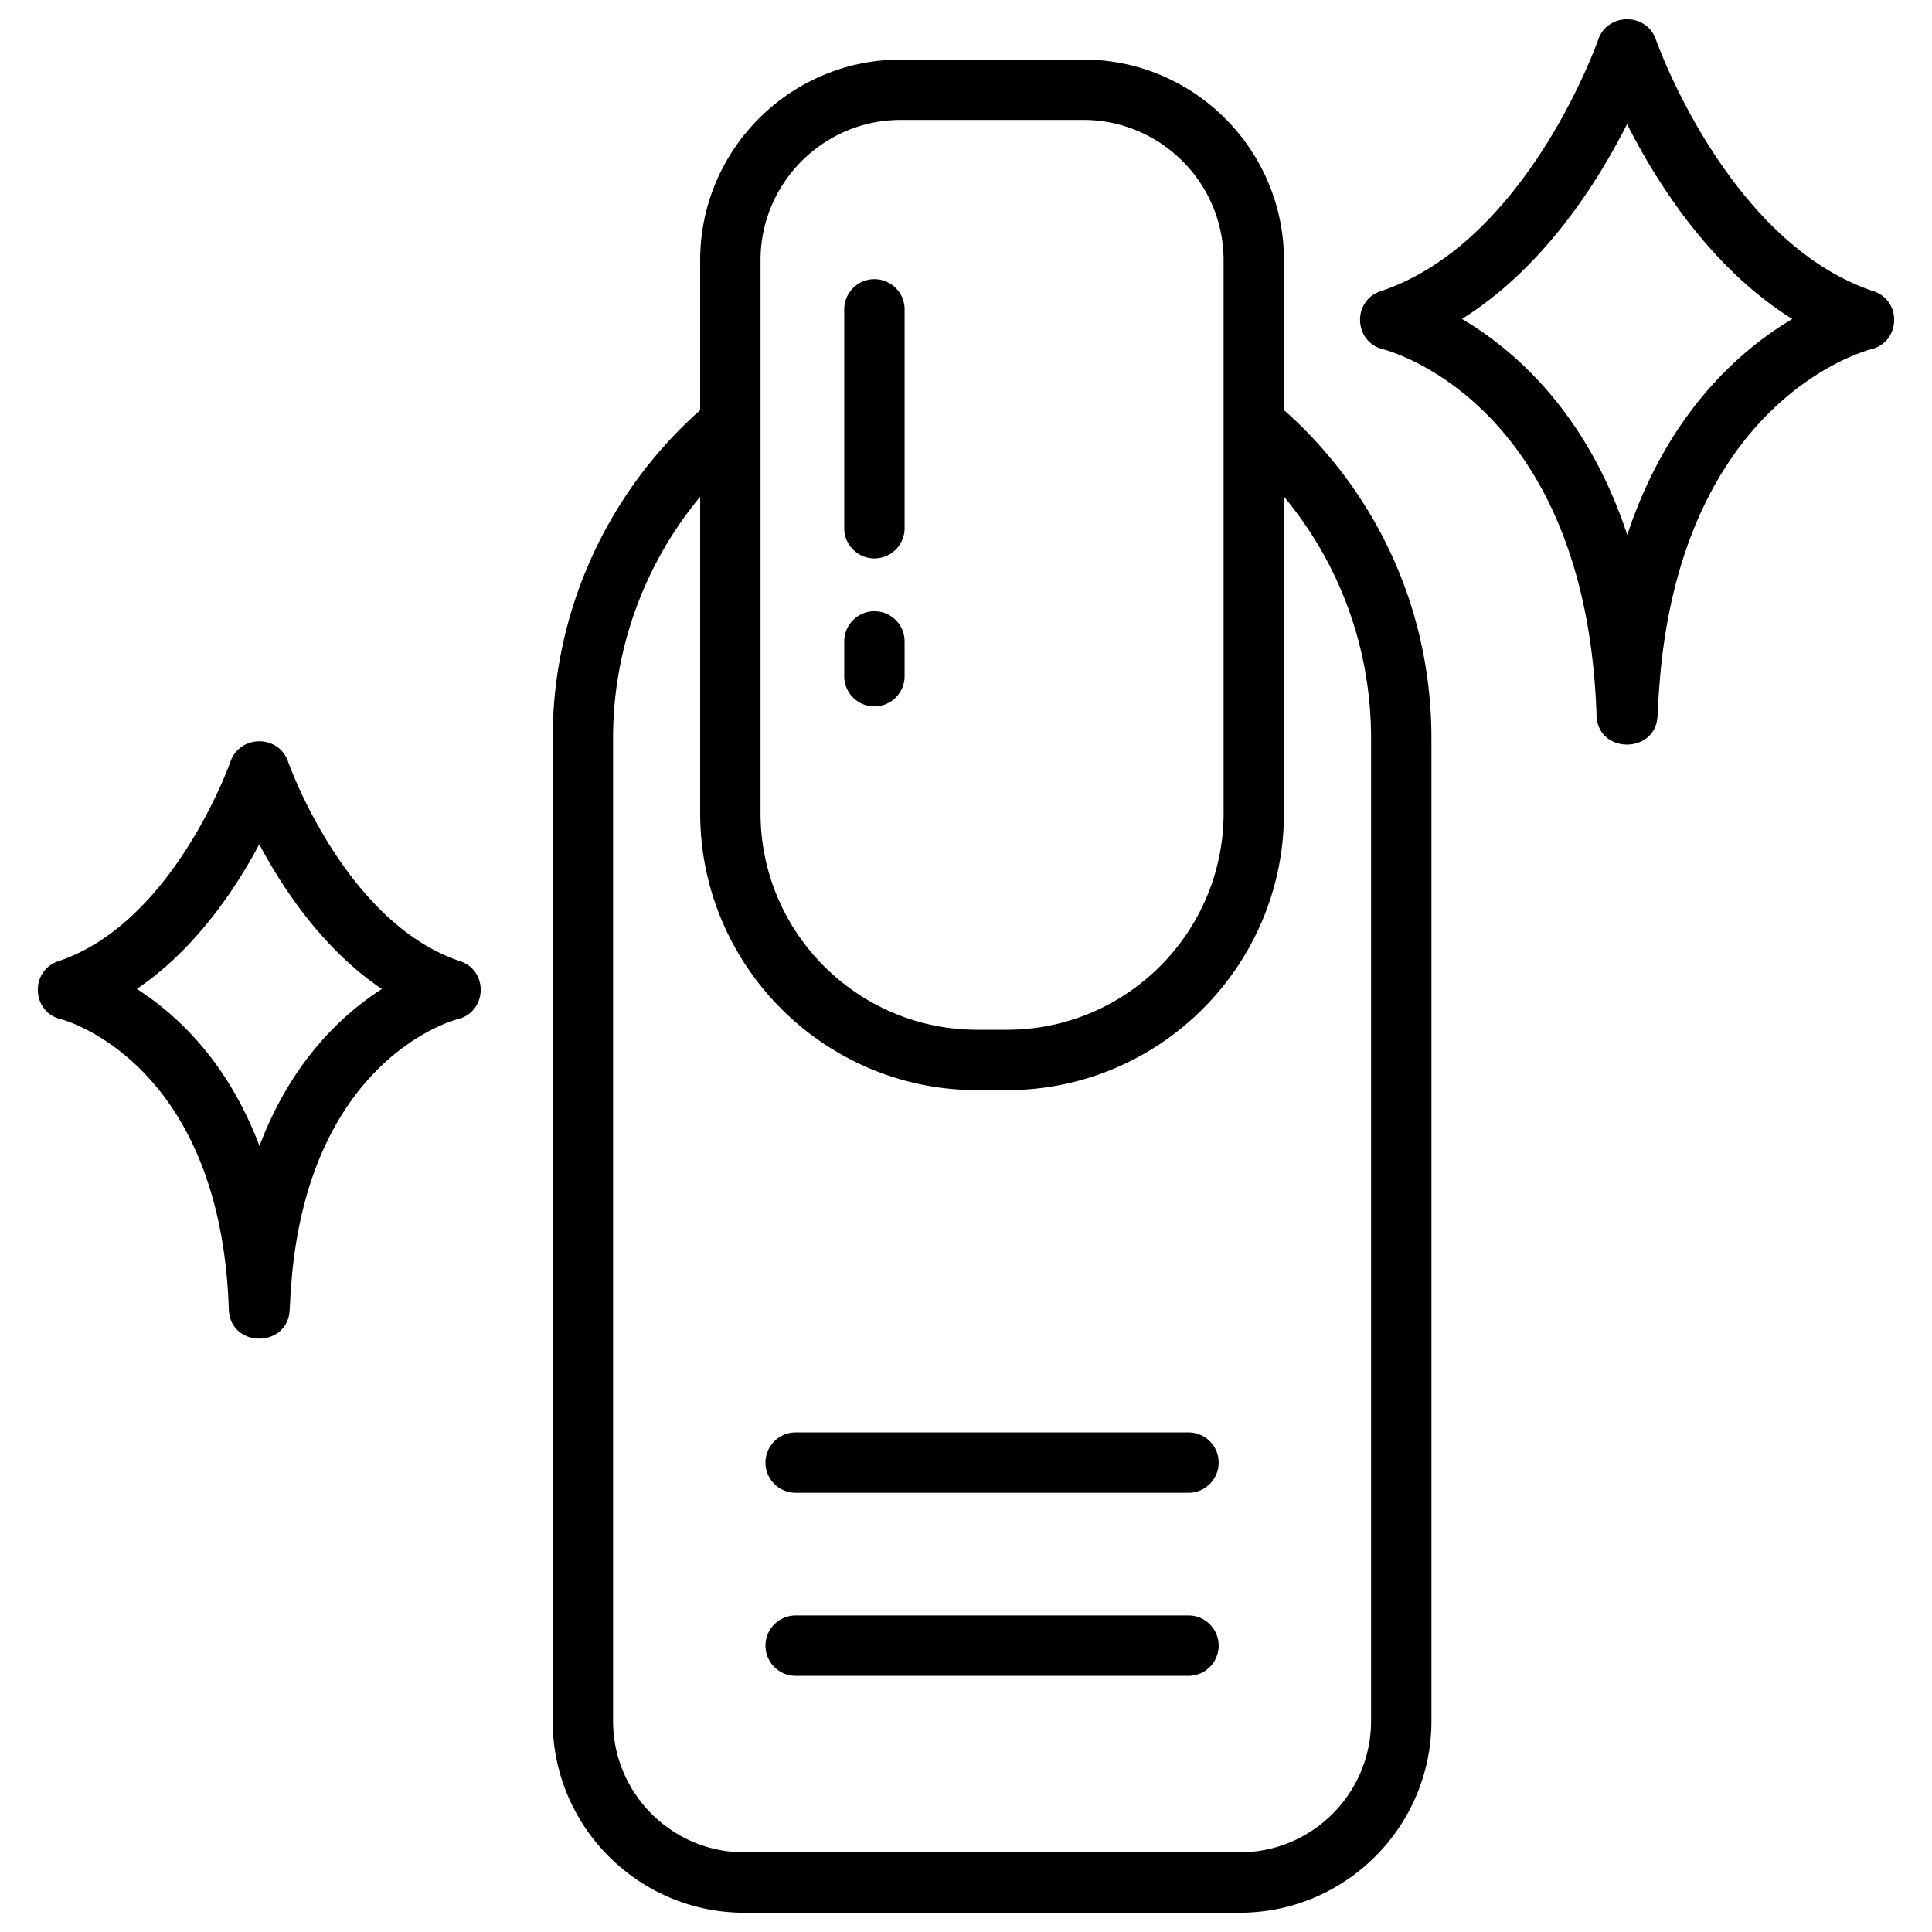 <svg xmlns="http://www.w3.org/2000/svg" version="1.1" xmlns:xlink="http://www.w3.org/1999/xlink" width="512" height="512" x="0" y="0" viewBox="0 0 256 256" style="enable-background:new 0 0 512 512" xml:space="preserve" class=""><g><path fill="transparent" d="M164.27 249.447H98.639c-11.82 0-21.401-9.582-21.401-21.401V97.832c0-29.943 24.274-54.217 54.217-54.217 29.943 0 54.217 24.274 54.217 54.217v130.213c-.001 11.82-9.583 21.402-21.402 21.402z" opacity="1" data-original="#ffbb98" class=""></path><path fill="transparent" d="M113.634 249.447h-15c-11.82 0-21.4-9.58-21.4-21.4V97.837c0-29.95 24.28-54.22 54.22-54.22 2.55 0 5.05.18 7.5.52-26.39 3.65-46.72 26.3-46.72 53.7v130.21c0 11.82 9.58 21.4 21.4 21.4z" opacity="1" data-original="#ffcaa6" class=""></path><path fill="transparent" d="M185.674 97.837v130.21c0 11.82-9.58 21.4-21.4 21.4h-15c11.82 0 21.4-9.58 21.4-21.4V97.837c0-14.97-6.07-28.53-15.88-38.34-8.15-8.14-18.87-13.71-30.84-15.36 2.45-.34 4.95-.52 7.5-.52 14.97 0 28.52 6.07 38.34 15.88 9.81 9.81 15.88 23.37 15.88 38.34z" opacity="1" data-original="#ffaa80" class=""></path><path fill="transparent" d="M133.426 140.449h-3.944c-18.064 0-32.707-14.644-32.707-32.707V34.485c0-12.478 10.116-22.594 22.594-22.594h24.17c12.478 0 22.594 10.116 22.594 22.594v73.257c0 18.063-14.643 32.707-32.707 32.707z" opacity="1" data-original="#ff4a73" class=""></path><path fill="transparent" d="M138.954 139.977c-1.8.31-3.65.47-5.53.47h-3.94c-18.07 0-32.71-14.64-32.71-32.71v-73.25c0-12.48 10.12-22.6 22.59-22.6h15c-12.47 0-22.59 10.12-22.59 22.6v73.25c0 16.18 11.74 29.62 27.18 32.24z" opacity="1" data-original="#f973a3" class=""></path><path fill="transparent" d="M166.134 34.487v73.25c0 18.07-14.64 32.71-32.71 32.71h-3.94c-1.88 0-3.73-.16-5.53-.47 15.44-2.62 27.18-16.06 27.18-32.24v-73.25c0-12.48-10.12-22.6-22.59-22.6h15c12.47 0 22.59 10.12 22.59 22.6z" opacity="1" data-original="#ea2a6a" class=""></path><g fill="#f9d335"><path d="m215.771 92.224-.078 1.456c.024-.488.048-.977.078-1.456zM215.693 93.68c-.017.336-.043.659-.054 1.002l.054-1.002z" fill="transparent" opacity="1" data-original="#f9d335" class=""></path><path d="m215.639 6.553.192 2.105-.28-2.105s-9.857 28.668-31.358 35.835c0 0 29.867 7.235 31.358 52.293l.255-3.101c-.014.211-.021.431-.035.643.058-1.032.08-1.201.282-3.649 3.85-39.592 30.944-46.187 30.944-46.187-21.501-7.166-31.358-35.834-31.358-35.834z" fill="transparent" opacity="1" data-original="#f9d335" class=""></path></g><g fill="#f9d335"><path d="M34.497 171.39c-.016.279-.035.644-.063 1.175.019-.393.038-.787.063-1.175zM34.433 172.566c-.013.271-.034.532-.043.809l.043-.809z" fill="transparent" opacity="1" data-original="#f9d335" class=""></path><path d="m34.39 102.227.155 1.699-.226-1.699s-7.958 23.144-25.316 28.93c0 0 24.113 5.841 25.316 42.218l.206-2.503c-.011.171-.017.348-.028.519.047-.833.065-.969.227-2.946 3.108-31.964 24.982-37.287 24.982-37.287-17.358-5.787-25.316-28.931-25.316-28.931z" fill="transparent" opacity="1" data-original="#f9d335" class=""></path></g><g fill="#5f266d"><path d="M170.133 54.339V34.484c0-14.664-11.93-26.594-26.594-26.594h-24.17c-14.664 0-26.594 11.93-26.594 26.594V54.35C80.343 65.406 73.234 81.136 73.234 97.837v130.21c0 14.005 11.395 25.399 25.399 25.399h65.641c14.005 0 25.399-11.395 25.399-25.399V97.837c0-15.553-6.056-30.174-17.052-41.168a58.321 58.321 0 0 0-2.488-2.33zm-69.358-19.855c0-10.253 8.341-18.594 18.594-18.594h24.17c10.253 0 18.594 8.341 18.594 18.594v73.257c0 15.83-12.878 28.708-28.707 28.708h-3.943c-15.829 0-28.707-12.878-28.707-28.708V34.484zm80.899 193.563c0 9.594-7.806 17.399-17.399 17.399H98.634c-9.594 0-17.399-7.806-17.399-17.399V97.837a50.059 50.059 0 0 1 11.541-32.013v41.917c0 20.241 16.467 36.708 36.707 36.708h3.943c20.24 0 36.707-16.467 36.707-36.708V65.806c7.47 8.989 11.541 20.195 11.541 32.031z" fill="currentColor" opacity="1" data-original="#5f266d" class=""></path><path d="M157.479 189.803H105.43a4 4 0 0 0 0 8h52.049a4 4 0 0 0 0-8zM157.479 214.058H105.43a4 4 0 0 0 0 8h52.049a4 4 0 0 0 0-8zM248.262 38.594c-19.269-6.423-28.685-32.895-28.841-33.341-1.242-3.612-6.42-3.588-7.652 0-.093.269-9.438 26.874-28.841 33.341-3.751 1.25-3.582 6.689.301 7.677 1.101.28 26.961 7.327 28.324 48.543.169 5.097 7.8 5.132 8.08.09.204-3.755.13-2.65.401-5.941 3.506-36.048 26.935-42.438 27.909-42.687 3.884-.946 4.118-6.414.319-7.682zm-32.641 32.279c-5.322-16.117-14.891-24.465-21.901-28.614 10.798-6.757 17.937-18.021 21.875-25.82 3.941 7.804 11.085 19.075 21.892 25.83-6.988 4.154-16.529 12.505-21.866 28.604zM60.971 127.362c-15.198-5.066-22.685-26.111-22.799-26.438-1.243-3.612-6.395-3.577-7.635-.002-.073.213-7.559 21.359-22.799 26.439-3.792 1.265-3.574 6.739.323 7.683.211.051 21.169 5.506 22.259 38.462.169 5.103 7.776 5.179 8.063.093.149-2.77.088-1.924.321-4.768 2.772-28.51 21.191-33.593 21.947-33.788 3.885-.945 4.119-6.413.32-7.681zm-26.593 24.485c-4.195-11.138-10.914-17.398-16.251-20.81 7.71-5.209 13.027-13.146 16.228-19.163 3.202 6.022 8.523 13.965 16.243 19.173-5.32 3.415-12.019 9.674-16.22 20.8zM115.864 73.993a4 4 0 0 0 4-4v-29a4 4 0 0 0-8 0v29a4 4 0 0 0 4 4zM115.864 93.602a4 4 0 0 0 4-4v-4.608a4 4 0 0 0-8 0v4.608a4 4 0 0 0 4 4z" fill="currentColor" opacity="1" data-original="currentColor" class=""></path></g></g></svg>
